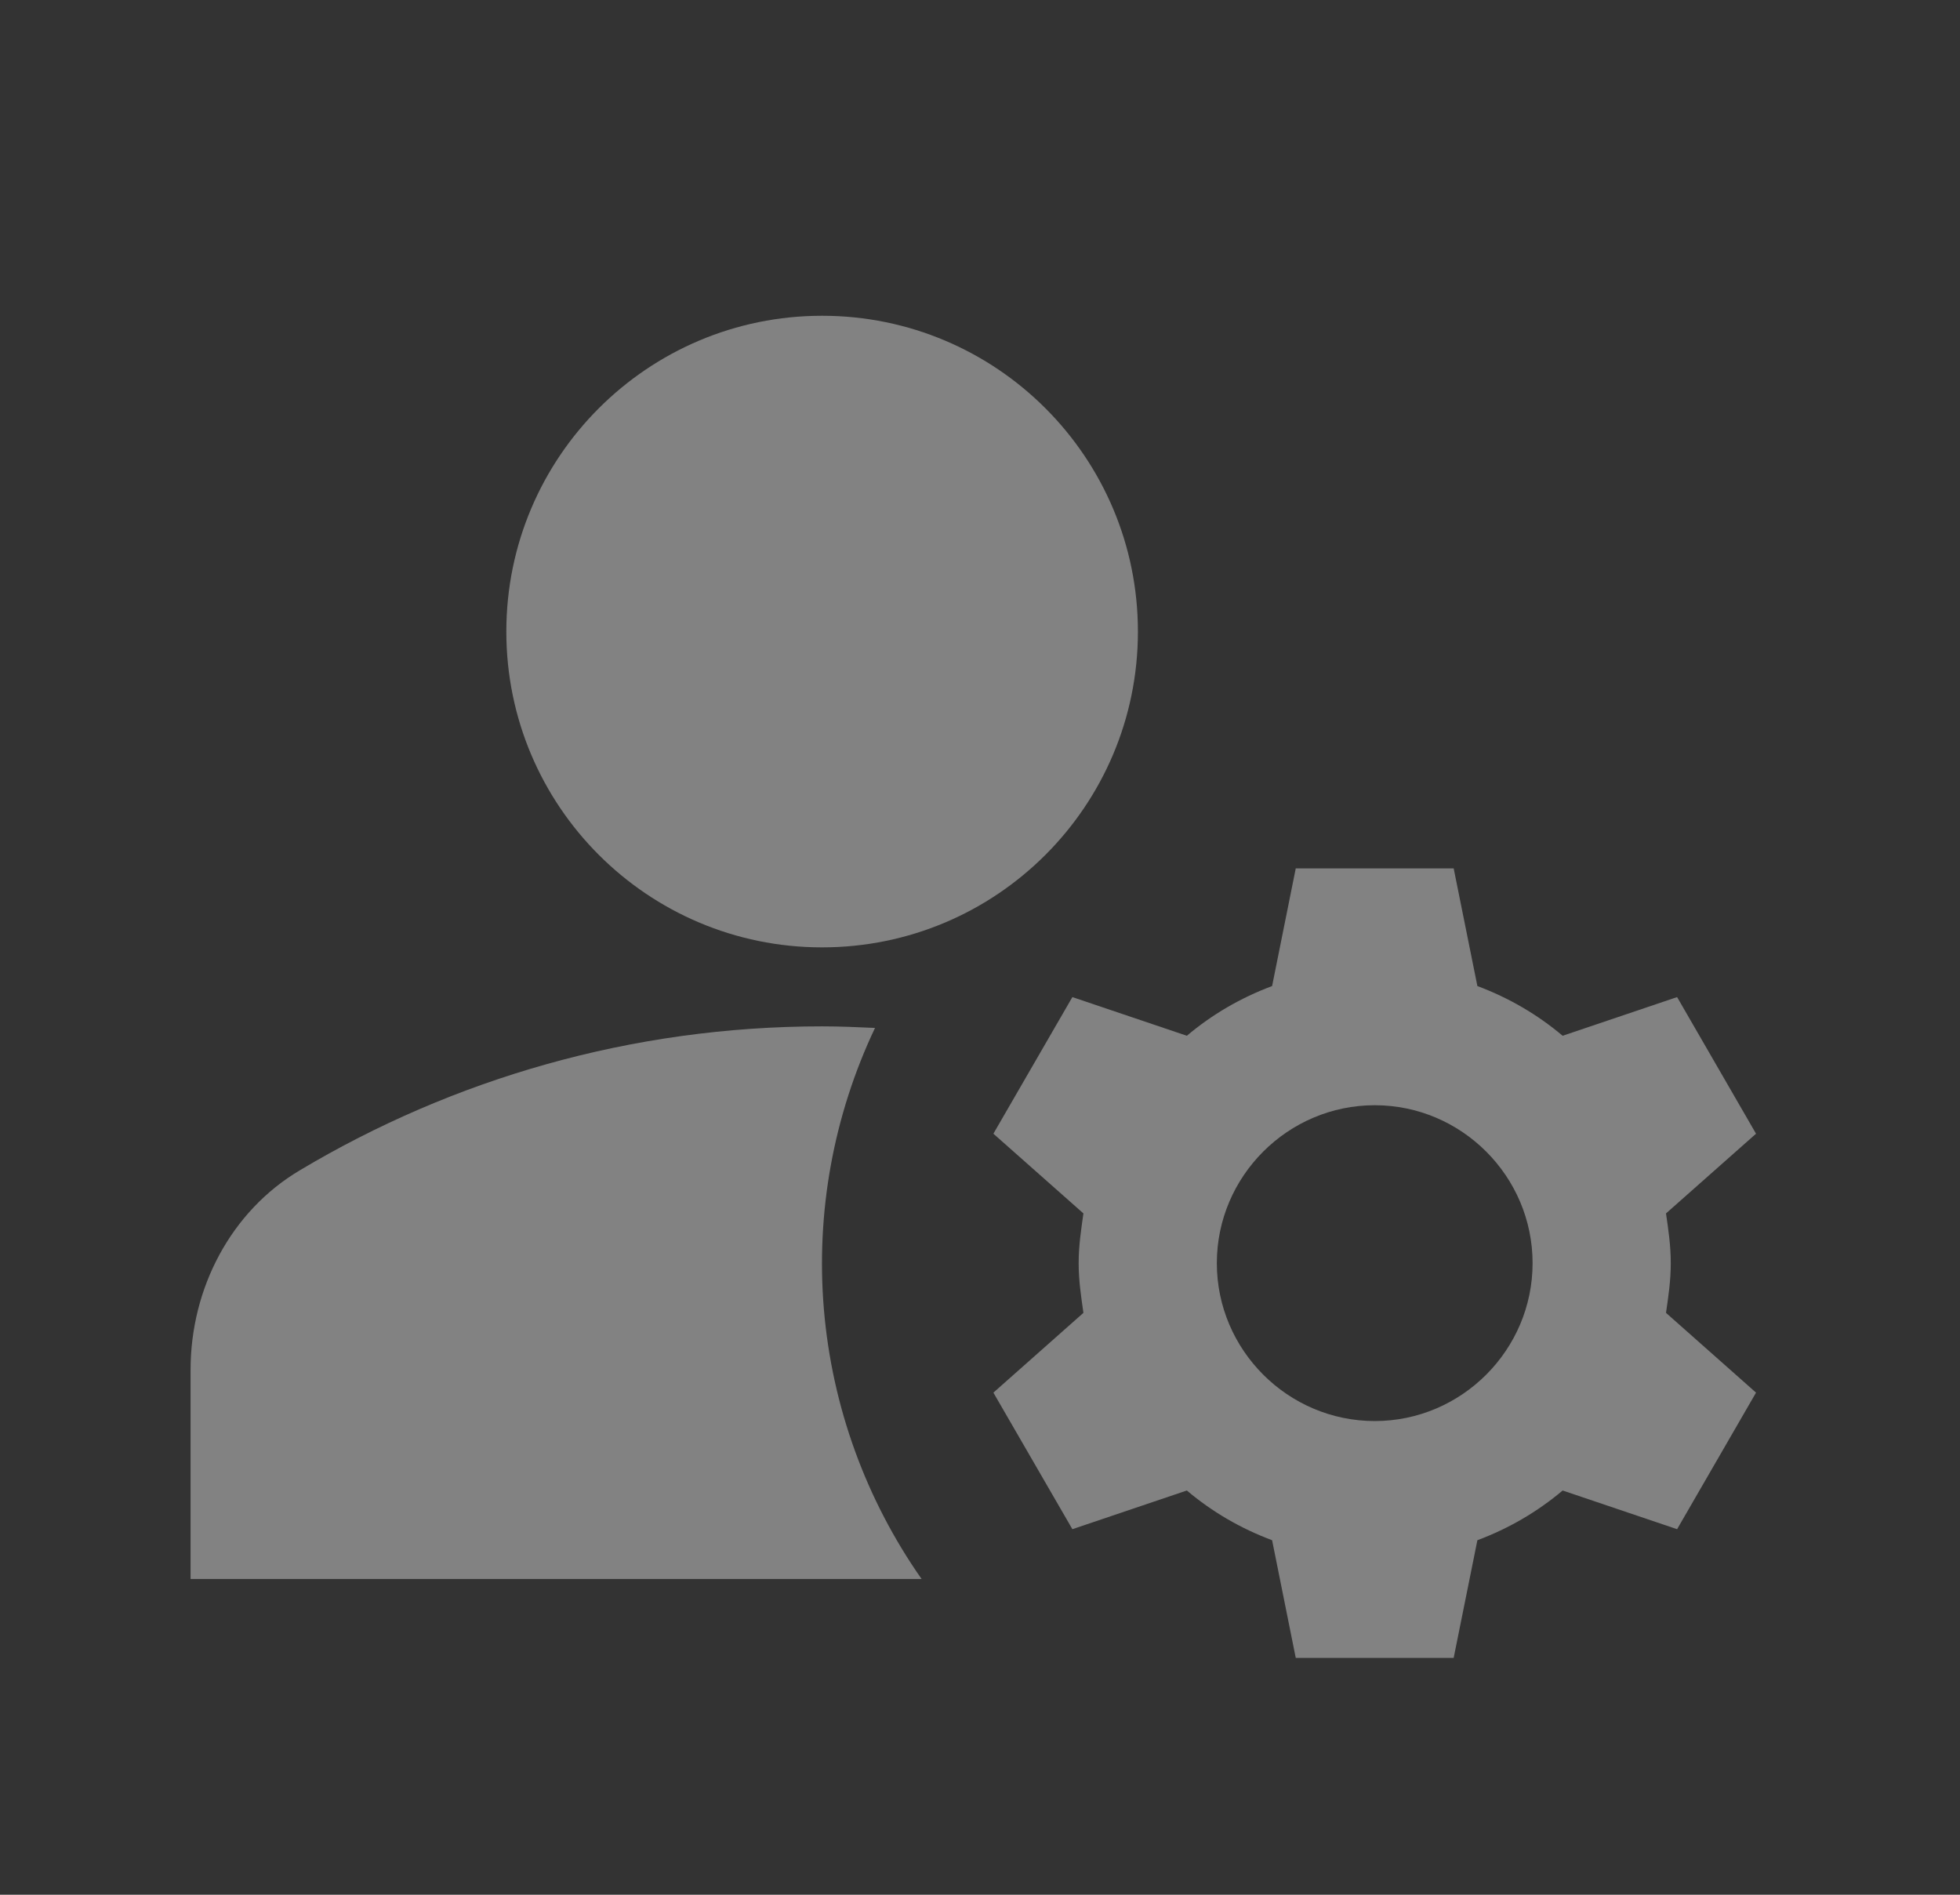<svg width="30" height="29" viewBox="0 0 30 29" fill="none" xmlns="http://www.w3.org/2000/svg">
<rect x="0" y="0" width="30" height="29" fill="#333333" stroke="none"/>
<g opacity="0.39">
<path d="M13.393 15.733C13.127 15.721 12.861 15.709 12.583 15.709C9.659 15.709 6.928 16.518 4.596 17.908C3.533 18.536 2.917 19.72 2.917 20.965V24.167H14.106C13.252 22.949 12.737 21.527 12.611 20.046C12.486 18.564 12.756 17.076 13.393 15.733Z" fill="white"/>
<path d="M12.583 14.5C15.253 14.5 17.417 12.336 17.417 9.667C17.417 6.997 15.253 4.833 12.583 4.833C9.914 4.833 7.75 6.997 7.75 9.667C7.75 12.336 9.914 14.5 12.583 14.5Z" fill="white"/>
<path d="M25.573 19.333C25.573 19.067 25.537 18.826 25.5 18.572L26.878 17.352L25.67 15.261L23.918 15.853C23.531 15.527 23.096 15.273 22.613 15.092L22.25 13.291H19.833L19.471 15.092C18.988 15.273 18.552 15.527 18.166 15.853L16.414 15.261L15.205 17.352L16.583 18.572C16.547 18.826 16.51 19.067 16.51 19.333C16.51 19.599 16.547 19.841 16.583 20.094L15.205 21.315L16.414 23.405L18.166 22.813C18.552 23.139 18.988 23.393 19.471 23.574L19.833 25.375H22.25L22.613 23.574C23.096 23.393 23.531 23.139 23.918 22.813L25.67 23.405L26.878 21.315L25.5 20.094C25.537 19.841 25.573 19.599 25.573 19.333ZM21.042 21.75C19.712 21.75 18.625 20.662 18.625 19.333C18.625 18.004 19.712 16.916 21.042 16.916C22.371 16.916 23.458 18.004 23.458 19.333C23.458 20.662 22.371 21.75 21.042 21.75Z" fill="white"/>
</g>
</svg>
